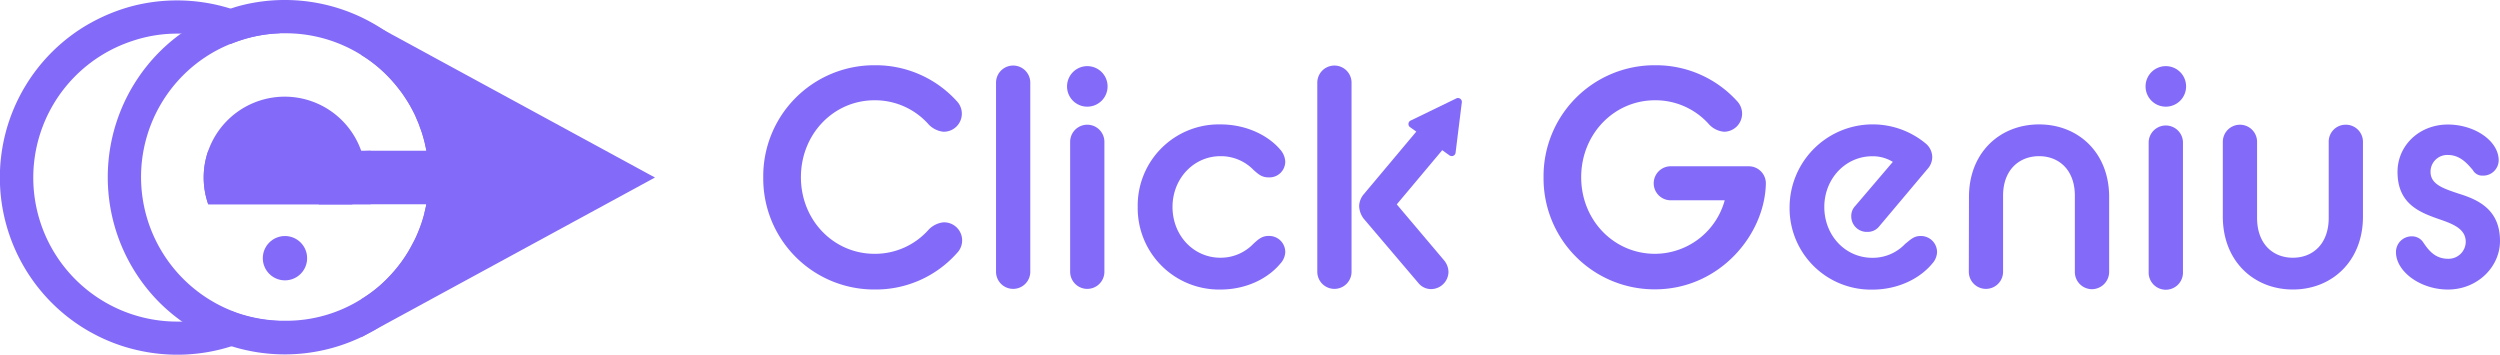 <svg xmlns="http://www.w3.org/2000/svg" viewBox="0 0 645.26 91.56"><defs><style>.cls-1{fill:#836af9;}</style></defs><g id="Ebene_2" data-name="Ebene 2"><g id="Ebene_1-2" data-name="Ebene 1"><path class="cls-1" d="M197,45.78a28.63,28.63,0,0,1,28.78-28.94A28.23,28.23,0,0,1,247,26.16,4.66,4.66,0,0,1,243.49,34a6.13,6.13,0,0,1-3.77-1.85,18.48,18.48,0,0,0-14-6.27c-10.61,0-19,8.76-19,19.86s8.44,19.77,19,19.77a18.48,18.48,0,0,0,14-6.27,6.18,6.18,0,0,1,3.77-1.85A4.66,4.66,0,0,1,247,65.31a28,28,0,0,1-21.22,9.41A28.63,28.63,0,0,1,197,45.78Z"/><path class="cls-1" d="M257.08,21.34a4.42,4.42,0,0,1,8.84,0v48.8a4.42,4.42,0,1,1-8.84,0Z"/><path class="cls-1" d="M275.41,22.31a5.23,5.23,0,1,1,5.22,5.22A5.21,5.21,0,0,1,275.41,22.31Zm.8,14.3a4.42,4.42,0,0,1,8.84,0V70.14a4.42,4.42,0,1,1-8.84,0Z"/><path class="cls-1" d="M293.65,53.41A20.94,20.94,0,0,1,315,32.11c6.76,0,12.38,2.9,15.44,6.51a5.1,5.1,0,0,1,1.29,3.06,4.08,4.08,0,0,1-4.35,4.1c-1.76,0-2.65-.89-3.77-1.85A11.74,11.74,0,0,0,315,40.31c-6.91,0-12.37,5.79-12.37,13.1S308,66.52,315,66.52a11.69,11.69,0,0,0,8.53-3.62c1.12-1,2.09-2,3.85-2a4.16,4.16,0,0,1,4.35,4.26,4.71,4.71,0,0,1-1.29,2.9c-3.06,3.69-8.6,6.67-15.44,6.67A21,21,0,0,1,293.65,53.41Z"/><path class="cls-1" d="M340,21.34a4.42,4.42,0,0,1,8.84,0v48.8a4.42,4.42,0,1,1-8.84,0Zm12,35.13a5.7,5.7,0,0,1-1.2-3.3,5,5,0,0,1,1.2-3.05l13.83-16.48A3.86,3.86,0,0,1,369,32.19a4,4,0,0,1,4.17,4,3.78,3.78,0,0,1-1,2.66l-11.66,13.9,12.3,14.55a4.89,4.89,0,0,1,1.05,2.9,4.53,4.53,0,0,1-4.5,4.42,4.24,4.24,0,0,1-3.3-1.61Z"/><path class="cls-1" d="M398.4,45.78a28.63,28.63,0,0,1,28.77-28.94,28.25,28.25,0,0,1,21.23,9.32A4.67,4.67,0,0,1,444.94,34a6,6,0,0,1-3.78-1.85,18.48,18.48,0,0,0-14-6.27c-10.61,0-19.05,8.76-19.05,19.86s8.44,19.77,19.05,19.77a18.74,18.74,0,0,0,18-13.82H431.43a4.39,4.39,0,1,1,0-8.77h20a4.41,4.41,0,0,1,4.34,4.67c-.4,13.26-12.14,27.09-28.62,27.09A28.63,28.63,0,0,1,398.4,45.78Z"/><path class="cls-1" d="M461.9,53.41A21.45,21.45,0,0,1,497.11,37.1a4.67,4.67,0,0,1,1.61,3.37,4.6,4.6,0,0,1-1.29,3.22L485.05,58.4A3.73,3.73,0,0,1,482,59.85a4,4,0,0,1-4.18-4,3.66,3.66,0,0,1,1-2.66l9.73-11.41a9.89,9.89,0,0,0-5.31-1.45c-6.91,0-12.38,5.79-12.38,13.1s5.39,13.11,12.38,13.11a11.53,11.53,0,0,0,8.52-3.62c1.29-1,2.17-2,3.86-2a4.16,4.16,0,0,1,4.34,4.26,4.69,4.69,0,0,1-1.28,2.9c-3.06,3.69-8.61,6.67-15.44,6.67A21,21,0,0,1,461.9,53.41Z"/><path class="cls-1" d="M508.2,50.84c0-11.49,8-18.73,18.09-18.73s18.09,7.24,18.09,18.73v19.3a4.48,4.48,0,0,1-4.43,4.5,4.43,4.43,0,0,1-4.42-4.5V50.52c0-6.67-4.1-10.21-9.24-10.21S517,43.85,517,50.52V70.14a4.42,4.42,0,1,1-8.84,0Z"/><path class="cls-1" d="M553.78,22.31A5.23,5.23,0,1,1,559,27.53,5.22,5.22,0,0,1,553.78,22.31Zm.8,14.3a4.43,4.43,0,0,1,8.85,0V70.14a4.43,4.43,0,1,1-8.85,0Z"/><path class="cls-1" d="M573.72,36.61a4.42,4.42,0,1,1,8.84,0V56.23c0,6.75,4.1,10.29,9.24,10.29s9.25-3.54,9.25-10.29V36.61a4.36,4.36,0,0,1,4.42-4.42,4.41,4.41,0,0,1,4.42,4.42v19.3c0,11.49-8,18.81-18.09,18.81s-18.08-7.32-18.08-18.81Z"/><path class="cls-1" d="M622.43,61a3.45,3.45,0,0,1,3.05,1.61c1.21,1.77,2.9,4.18,6.35,4.18a4.43,4.43,0,0,0,4.59-4.34c0-3.3-3.06-4.58-6.84-5.87-5.06-1.77-10.77-3.94-10.77-12.22,0-6.83,5.63-12.22,13-12.22,6.84,0,13.11,4.18,13.11,9.25a4,4,0,0,1-4.1,3.94,2.78,2.78,0,0,1-2.58-1.45C636.9,42.32,635,40,631.83,40a4.31,4.31,0,0,0-4.5,4.34c0,3.3,3.38,4.34,7.48,5.71,4.9,1.53,10.45,4.1,10.45,12.14,0,6.75-5.87,12.54-13.43,12.54-7.15,0-13.42-4.67-13.42-9.65A4.05,4.05,0,0,1,622.43,61Z"/><path class="cls-1" d="M375.8,25.44l-11.63,5.64a1,1,0,0,0-.16,1.79l10.05,7.19a1,1,0,0,0,1.64-.72l1.59-12.83A1,1,0,0,0,375.8,25.44Z"/><path class="cls-1" d="M95.68,38.91V52.73H93.29V39s0,0,0,0Z"/><path class="cls-1" d="M169.05,45.82,97,85c0,.06-.14.07-.19.13l-3.07,1.65-.23.12-.21.13V77.2A33.9,33.9,0,0,0,99.84,72a37.24,37.24,0,0,0,0-52.6,34.63,34.63,0,0,0-6.56-5.2V4.61L99,7.73v0Z"/><path class="cls-1" d="M111.38,38.91V52.73H53.75a20.91,20.91,0,0,1,0-13.82h48.33l1.45,0h6.51Z"/><path class="cls-1" d="M47.24,72a37.22,37.22,0,0,1,0-52.58,36.63,36.63,0,0,1,12.3-8.13A36.67,36.67,0,0,0,46.72,8.67a44.38,44.38,0,0,0-5.53,4.7,45.8,45.8,0,0,0,0,64.69A46.53,46.53,0,0,0,47,83a36.68,36.68,0,0,0,12.79-2.69A37.24,37.24,0,0,1,47.24,72Zm0,0a37.22,37.22,0,0,1,0-52.58,36.63,36.63,0,0,1,12.3-8.13A36.67,36.67,0,0,0,46.72,8.67a44.38,44.38,0,0,0-5.53,4.7,45.8,45.8,0,0,0,0,64.69A46.53,46.53,0,0,0,47,83a36.68,36.68,0,0,0,12.79-2.69A37.24,37.24,0,0,1,47.24,72Zm0,0a37.22,37.22,0,0,1,0-52.58,36.63,36.63,0,0,1,12.3-8.13A36.67,36.67,0,0,0,46.72,8.67a44.38,44.38,0,0,0-5.53,4.7,45.8,45.8,0,0,0,0,64.69A46.53,46.53,0,0,0,47,83a36.68,36.68,0,0,0,12.79-2.69A37.24,37.24,0,0,1,47.24,72Zm58.64-58.65a42.08,42.08,0,0,0-6.8-5.59l0,0v0A46,46,0,0,0,62.81,1.26c-1.12.28-2.25.59-3.35,1A45,45,0,0,0,50.94,6a43.88,43.88,0,0,0-4.22,2.72,44.38,44.38,0,0,0-5.53,4.7,45.8,45.8,0,0,0,0,64.69A46.53,46.53,0,0,0,47,83a42.69,42.69,0,0,0,4.22,2.67,45.43,45.43,0,0,0,8.62,3.72c1.08.35,2.18.64,3.28.89A45.94,45.94,0,0,0,93.27,87h0v0l.21-.11.22-.12,3.07-1.66c.06-.05.14-.06.2-.12a43.86,43.86,0,0,0,8.89-6.94A45.77,45.77,0,0,0,105.88,13.37ZM110,53c-.09.39-.17.79-.26,1.17l-.16.63,0,.19a11.47,11.47,0,0,1-.35,1.31,12.72,12.72,0,0,1-.38,1.24c0,.14-.09.26-.14.4s-.14.42-.23.63c-.14.38-.28.77-.44,1.15s-.33.85-.54,1.26c0,0,0,0,0,0-.11.26-.23.51-.35.77L106.46,63c-.25.49-.52,1-.82,1.48a.26.26,0,0,0,0,.09.16.16,0,0,1-.06.08c-.29.51-.61,1-.94,1.51s-.56.83-.85,1.25a0,0,0,0,1,0,0c-.21.3-.44.59-.65.87a.36.36,0,0,1-.08.09c-.21.29-.44.57-.68.85l-.18.23c-.19.24-.38.47-.59.7l-.11.1a5.47,5.47,0,0,1-.45.51c-.37.42-.73.8-1.13,1.2a34.52,34.52,0,0,1-6.56,5.18,0,0,0,0,1,0,0,36.43,36.43,0,0,1-19.35,5.65H72.59a37.62,37.62,0,0,1-10.52-1.75c-.76-.24-1.53-.52-2.3-.84A37.17,37.17,0,0,1,47.26,19.44a36.63,36.63,0,0,1,12.3-8.13c.77-.32,1.54-.6,2.32-.86A36.5,36.5,0,0,1,72.25,8.59c.48,0,1,0,1.44,0A36.81,36.81,0,0,1,93.27,14.2a0,0,0,0,1,0,0,35.28,35.28,0,0,1,6.56,5.2c.43.44.87.89,1.27,1.34a1.13,1.13,0,0,1,.1.13,1.31,1.31,0,0,1,.11.12c.38.42.73.82,1.06,1.24s.79,1,1.16,1.48.57.8.85,1.22a1.53,1.53,0,0,1,.19.3c.35.5.66,1,1,1.57s.61,1.06.89,1.6.49.91.7,1.38l.15.35a.15.15,0,0,1,0,.09c.23.47.43,1,.63,1.43.12.31.26.64.36,1s.25.66.37,1c.33.94.61,1.92.85,2.88.09.33.16.66.23,1s.21.94.3,1.42.17,1,.24,1.46.16,1.19.21,1.78a36.82,36.82,0,0,1,0,7.12c-.1,1.15-.28,2.3-.49,3.44A2.93,2.93,0,0,1,110,53ZM47.24,72a37.22,37.22,0,0,1,0-52.58,36.63,36.63,0,0,1,12.3-8.13A36.67,36.67,0,0,0,46.72,8.67a44.38,44.38,0,0,0-5.53,4.7,45.8,45.8,0,0,0,0,64.69A46.53,46.53,0,0,0,47,83a36.68,36.68,0,0,0,12.79-2.69A37.24,37.24,0,0,1,47.24,72Zm0,0a37.22,37.22,0,0,1,0-52.58,36.63,36.63,0,0,1,12.3-8.13A36.67,36.67,0,0,0,46.72,8.67a44.38,44.38,0,0,0-5.53,4.7,45.8,45.8,0,0,0,0,64.69A46.53,46.53,0,0,0,47,83a36.68,36.68,0,0,0,12.79-2.69A37.24,37.24,0,0,1,47.24,72Zm12.53,8.25A37.17,37.17,0,0,1,47.26,19.44a36.63,36.63,0,0,1,12.3-8.13c.77-.32,1.54-.6,2.32-.86A40.89,40.89,0,0,0,50.94,6a43.88,43.88,0,0,0-4.22,2.72,44.38,44.38,0,0,0-5.53,4.7,45.8,45.8,0,0,0,0,64.69A46.53,46.53,0,0,0,47,83a42.69,42.69,0,0,0,4.22,2.67,41.51,41.51,0,0,0,10.87-4.52C61.31,80.87,60.54,80.59,59.77,80.27Z"/><path class="cls-1" d="M62.07,81.11c-.76-.24-1.53-.52-2.3-.84A36.68,36.68,0,0,1,47,83l-.87,0a37.14,37.14,0,0,1-12-72.42,36.06,36.06,0,0,1,11.81-1.9h.84a36.67,36.67,0,0,1,12.84,2.64c.77-.32,1.54-.6,2.32-.86A36.5,36.5,0,0,1,72.25,8.59a8.86,8.86,0,0,0-1-.7l0-.06A46.18,46.18,0,0,0,35,1.36a46.44,46.44,0,0,0-11.85,4.7,45.28,45.28,0,0,0-9.75,7.41,45.73,45.73,0,0,0,10,72.27,44.86,44.86,0,0,0,11.91,4.6,45.86,45.86,0,0,0,24.53-1,43.14,43.14,0,0,0,5.64-2.22c.16-.09.3-.14.45-.24L69,85.23c.06,0,.13-.07.18-.12,1.18-.7,2.32-1.45,3.43-2.25A37.62,37.62,0,0,1,62.07,81.11ZM90.93,38.93l-.89,0H82.26a36.91,36.91,0,0,1,0,13.82h8.67A45.61,45.61,0,0,0,90.93,38.93ZM19.42,72.13A37.15,37.15,0,0,1,34.07,10.56a41.22,41.22,0,0,0-10.94-4.5,45.28,45.28,0,0,0-9.75,7.41,45.73,45.73,0,0,0,10,72.27,40.9,40.9,0,0,0,10.87-4.52A37.17,37.17,0,0,1,19.42,72.13Z"/><path class="cls-1" d="M94.47,45.9a20.57,20.57,0,0,1-1.15,6.83H53.75a20.91,20.91,0,0,1,0-13.82,20.93,20.93,0,0,1,39.47,0l0,0v0A20.89,20.89,0,0,1,94.47,45.9Z"/><circle class="cls-1" cx="73.55" cy="66.64" r="5.72"/></g></g></svg>